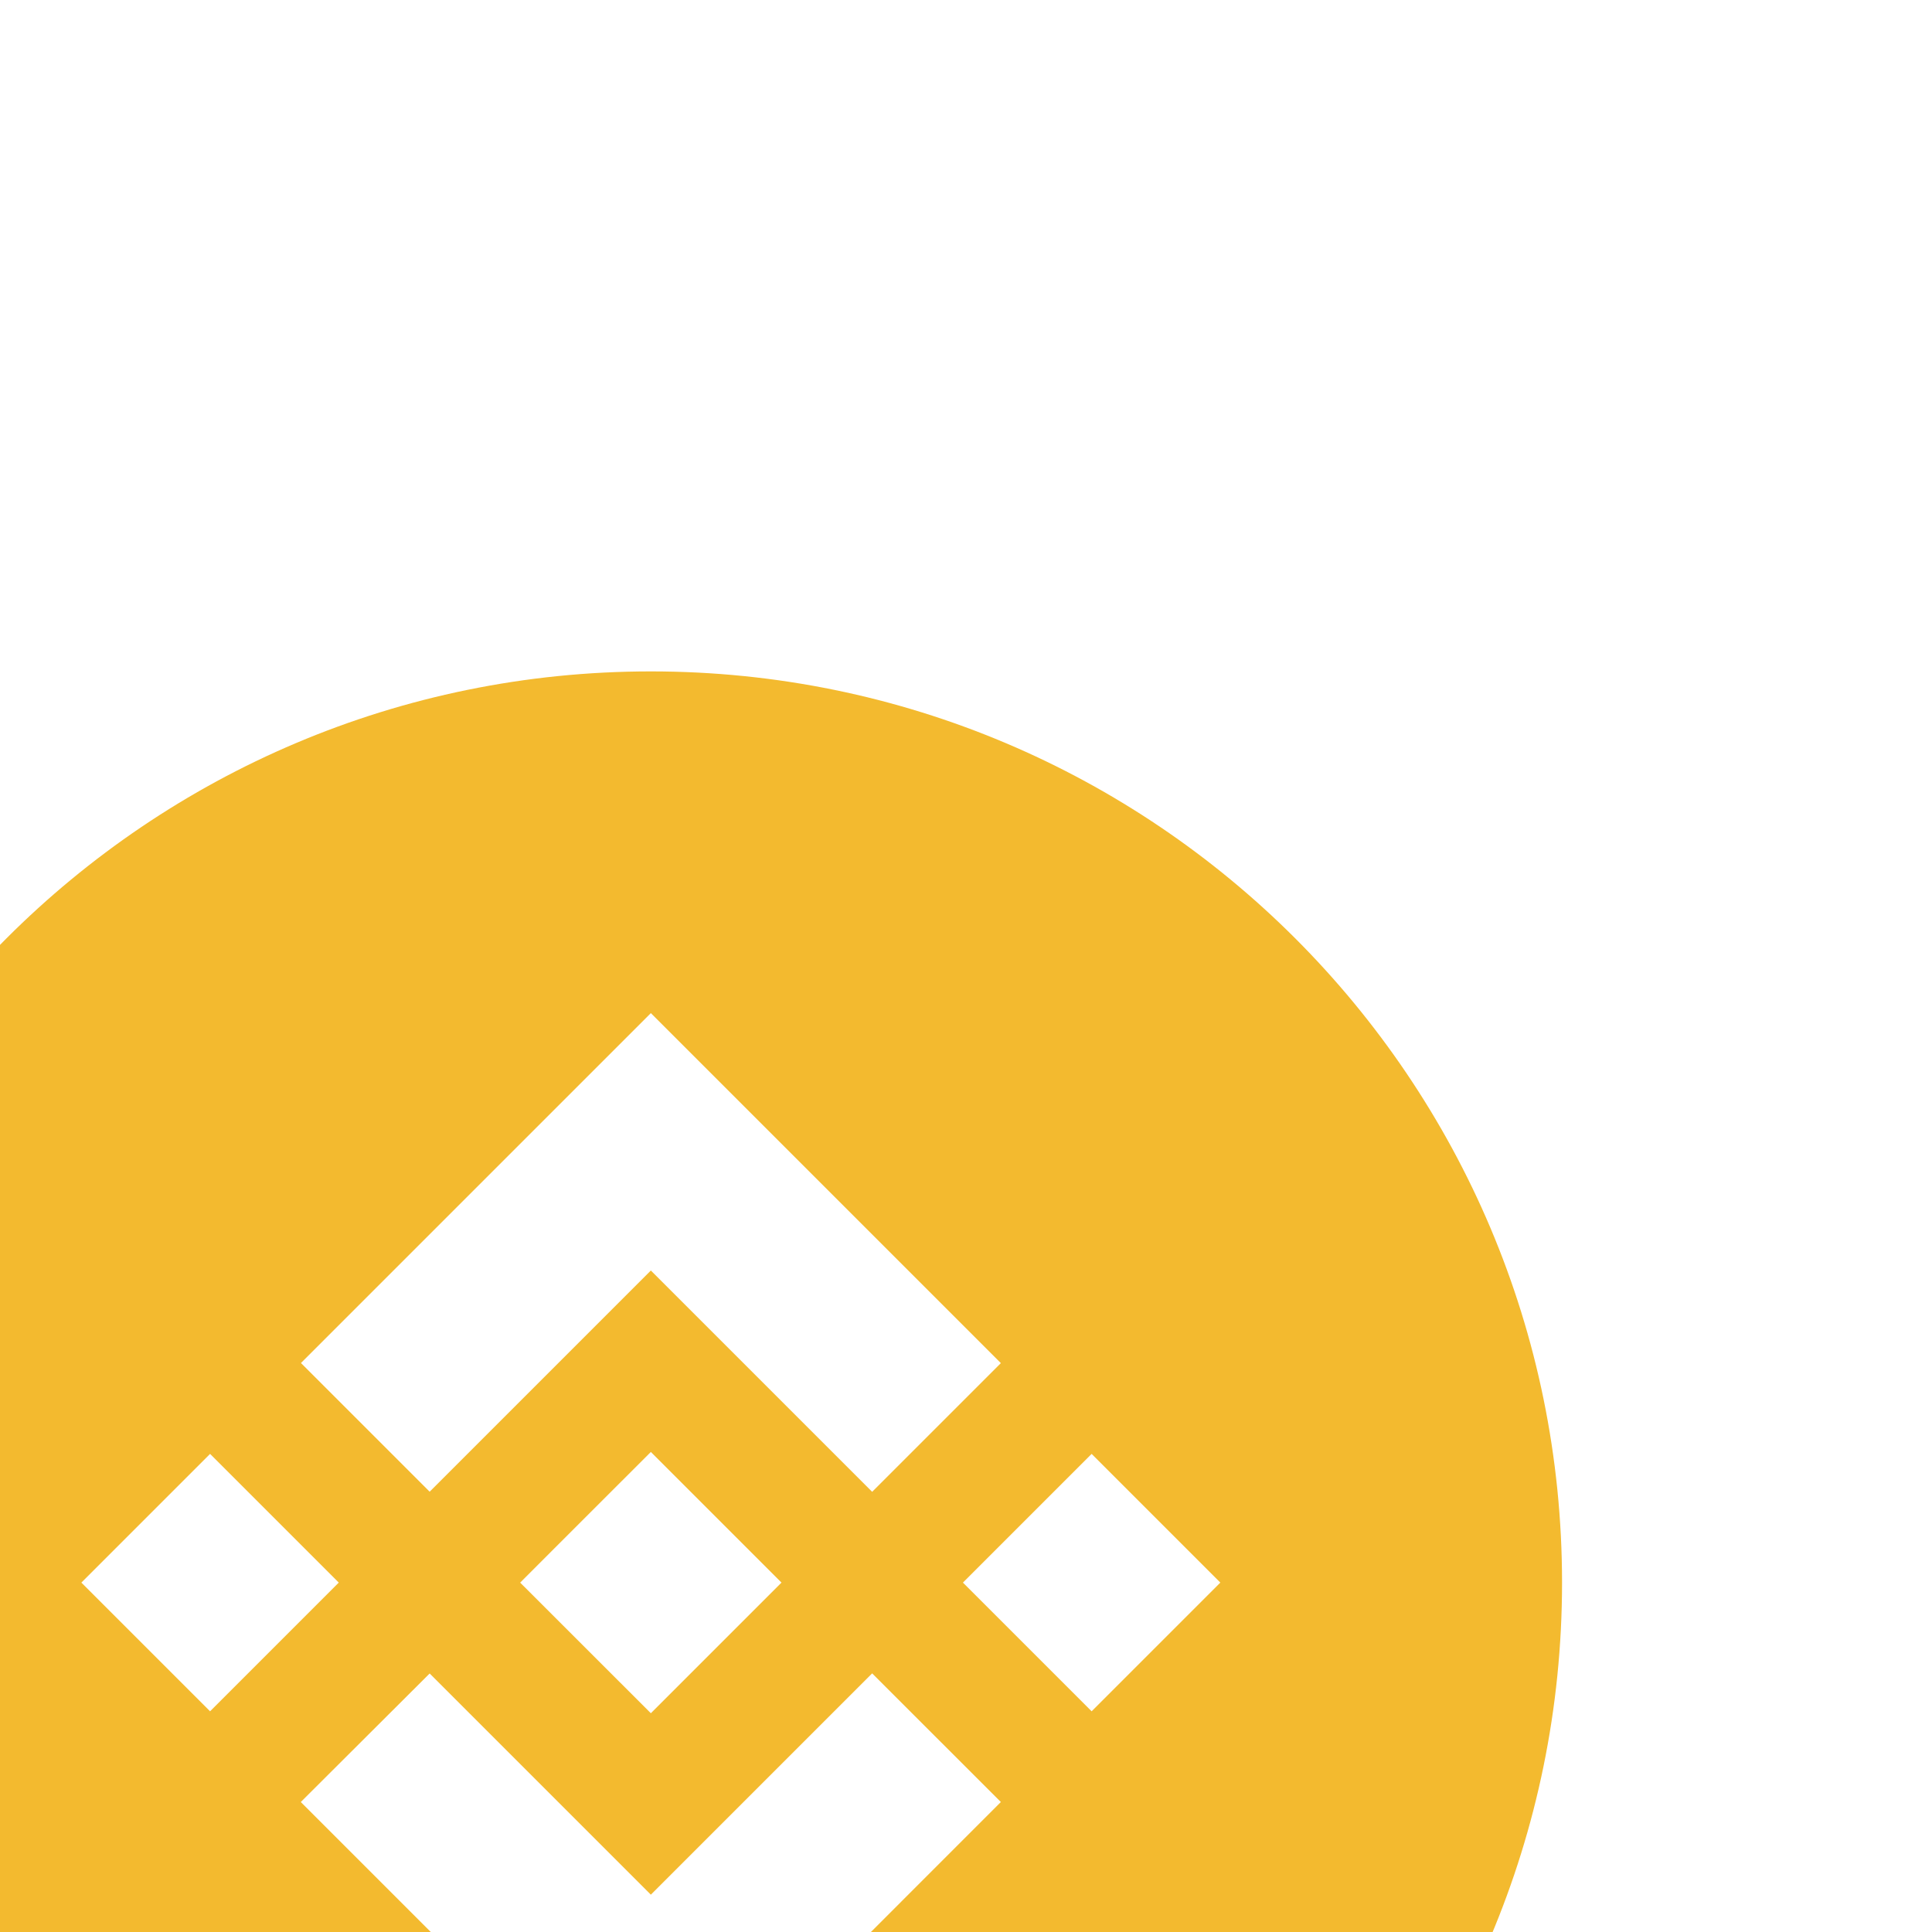 <svg width="141" height="141" viewBox="0 0 141 141" fill="none" xmlns="http://www.w3.org/2000/svg">
<g filter="url(#filter0_di)">
<path d="M70.5 133C107.227 133 137 103.227 137 66.5C137 29.773 107.227 0 70.5 0C33.773 0 4 29.773 4 66.5C4 103.227 33.773 133 70.5 133Z" fill="#F3BA2F"/>
<path d="M54.357 59.867L70.5 43.724L86.651 59.875L96.044 50.482L70.5 24.938L44.964 50.474L54.357 59.867ZM28.938 66.5L38.331 57.107L47.724 66.5L38.331 75.893L28.938 66.5ZM54.357 73.133L70.5 89.276L86.651 73.125L96.044 82.514L70.5 108.062L44.964 82.526L44.952 82.514L54.357 73.133ZM93.276 66.5L102.669 57.107L112.062 66.5L102.669 75.893L93.276 66.5ZM80.026 66.492H80.034V66.5L70.5 76.034L60.978 66.517L60.961 66.5L60.978 66.487L62.645 64.817L63.455 64.006L70.5 56.966L80.03 66.496L80.026 66.492Z" fill="white"/>
</g>
<defs>
<filter id="filter0_di" x="0" y="0" width="141" height="141" filterUnits="userSpaceOnUse" color-interpolation-filters="sRGB">
<feFlood flood-opacity="0" result="BackgroundImageFix"/>
<feColorMatrix in="SourceAlpha" type="matrix" values="0 0 0 0 0 0 0 0 0 0 0 0 0 0 0 0 0 0 127 0"/>
<feOffset dy="4"/>
<feGaussianBlur stdDeviation="2"/>
<feColorMatrix type="matrix" values="0 0 0 0 0 0 0 0 0 0 0 0 0 0 0 0 0 0 0.25 0"/>
<feBlend mode="normal" in2="BackgroundImageFix" result="effect1_dropShadow"/>
<feBlend mode="normal" in="SourceGraphic" in2="effect1_dropShadow" result="shape"/>
<feColorMatrix in="SourceAlpha" type="matrix" values="0 0 0 0 0 0 0 0 0 0 0 0 0 0 0 0 0 0 127 0" result="hardAlpha"/>
<feOffset dx="-23" dy="45"/>
<feGaussianBlur stdDeviation="2"/>
<feComposite in2="hardAlpha" operator="arithmetic" k2="-1" k3="1"/>
<feColorMatrix type="matrix" values="0 0 0 0 0 0 0 0 0 0 0 0 0 0 0 0 0 0 0.25 0"/>
<feBlend mode="normal" in2="shape" result="effect2_innerShadow"/>
</filter>
</defs>
</svg>
